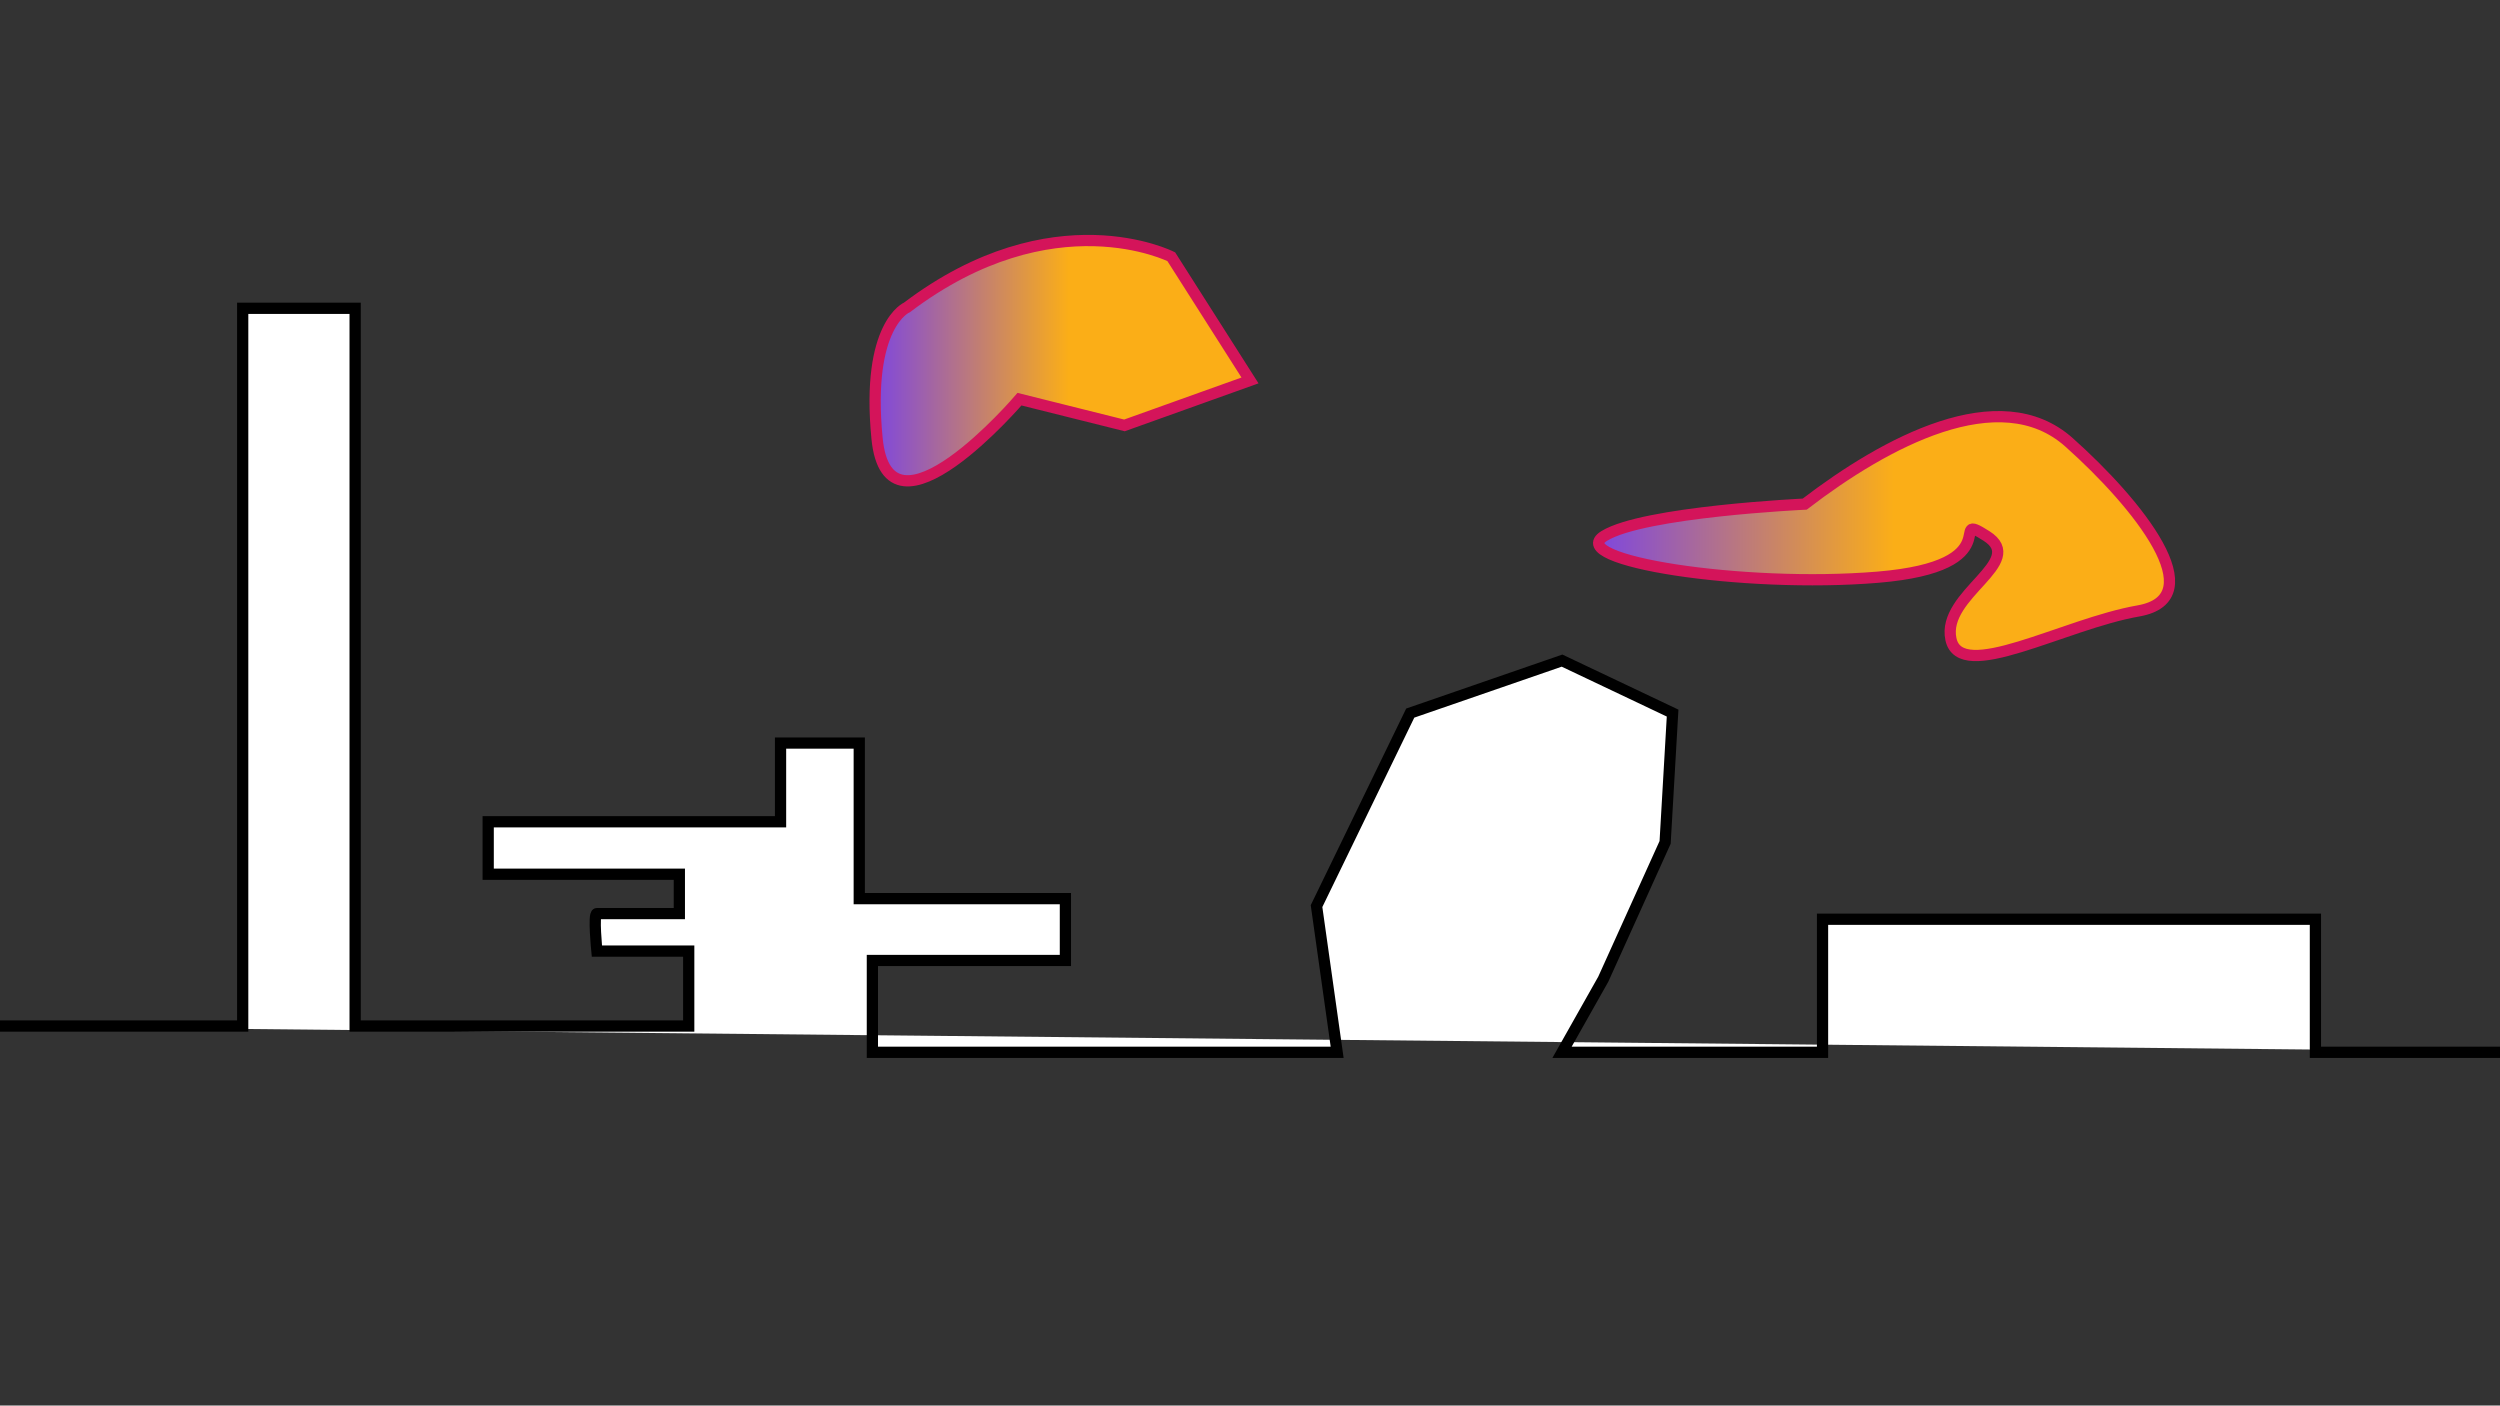 <?xml version="1.0" encoding="utf-8"?>
<!-- Generator: Adobe Illustrator 22.0.0, SVG Export Plug-In . SVG Version: 6.00 Build 0)  -->
<svg version="1.1" id="Layer_1" xmlns="http://www.w3.org/2000/svg" xmlns:xlink="http://www.w3.org/1999/xlink" x="0px" y="0px"
	 viewBox="0 0 1334 750" style="enable-background:new 0 0 1334 750;" xml:space="preserve">
<rect x="0" y="0" width="1334" height="750" fill="#333333" stroke="none"/>
<style type="text/css">
	.st0{fill:#FFFFFF;stroke:#000000;stroke-width:6;stroke-miterlimit:10;}
	.st1{fill:url(#SVGID_1_);stroke:#D4145A;stroke-width:6;stroke-miterlimit:10;}
	.st2{fill:url(#SVGID_2_);stroke:#D4145A;stroke-width:6;stroke-miterlimit:10;}
</style>
<path class="st0" d="M-26.5,547.5h156v-383h60v383h178v-40h-49c0,0-2-20,0-20s44,0,44,0v-21h-102v-28h156v-42h42v83h110v33h-103v49
	h42h206l-11-78l50-103l81-28l59,28l-4,69l-33,73l-22,39h139v-71h263v71h146"/>
<linearGradient id="SVGID_1_" gradientUnits="userSpaceOnUse" x1="466.963" y1="192.451" x2="667" y2="192.451">
	<stop  offset="0" style="stop-color:#7F47DD"/>
	<stop  offset="0.517" style="stop-color:#FBAE17"/>
	<stop  offset="1" style="stop-color:#FBAE17"/>
</linearGradient>
<path class="st1" d="M484,164c78-59,141-27,141-27l42,66l-67,24l-56-14c0,0-70,82-76,21S484,164,484,164z"/>
<linearGradient id="SVGID_2_" gradientUnits="userSpaceOnUse" x1="853.036" y1="286.06" x2="1157.645" y2="286.06">
	<stop  offset="0" style="stop-color:#7F47DD"/>
	<stop  offset="0.517" style="stop-color:#FBAE17"/>
	<stop  offset="1" style="stop-color:#FBAE17"/>
</linearGradient>
<path class="st2" d="M963,269c43-33,104-66,141-33s77,83,37,90s-95,39-100,15s41-41,19-55s14,16-58,22s-167-9-146-22
	S963,269,963,269z"/>
</svg>
